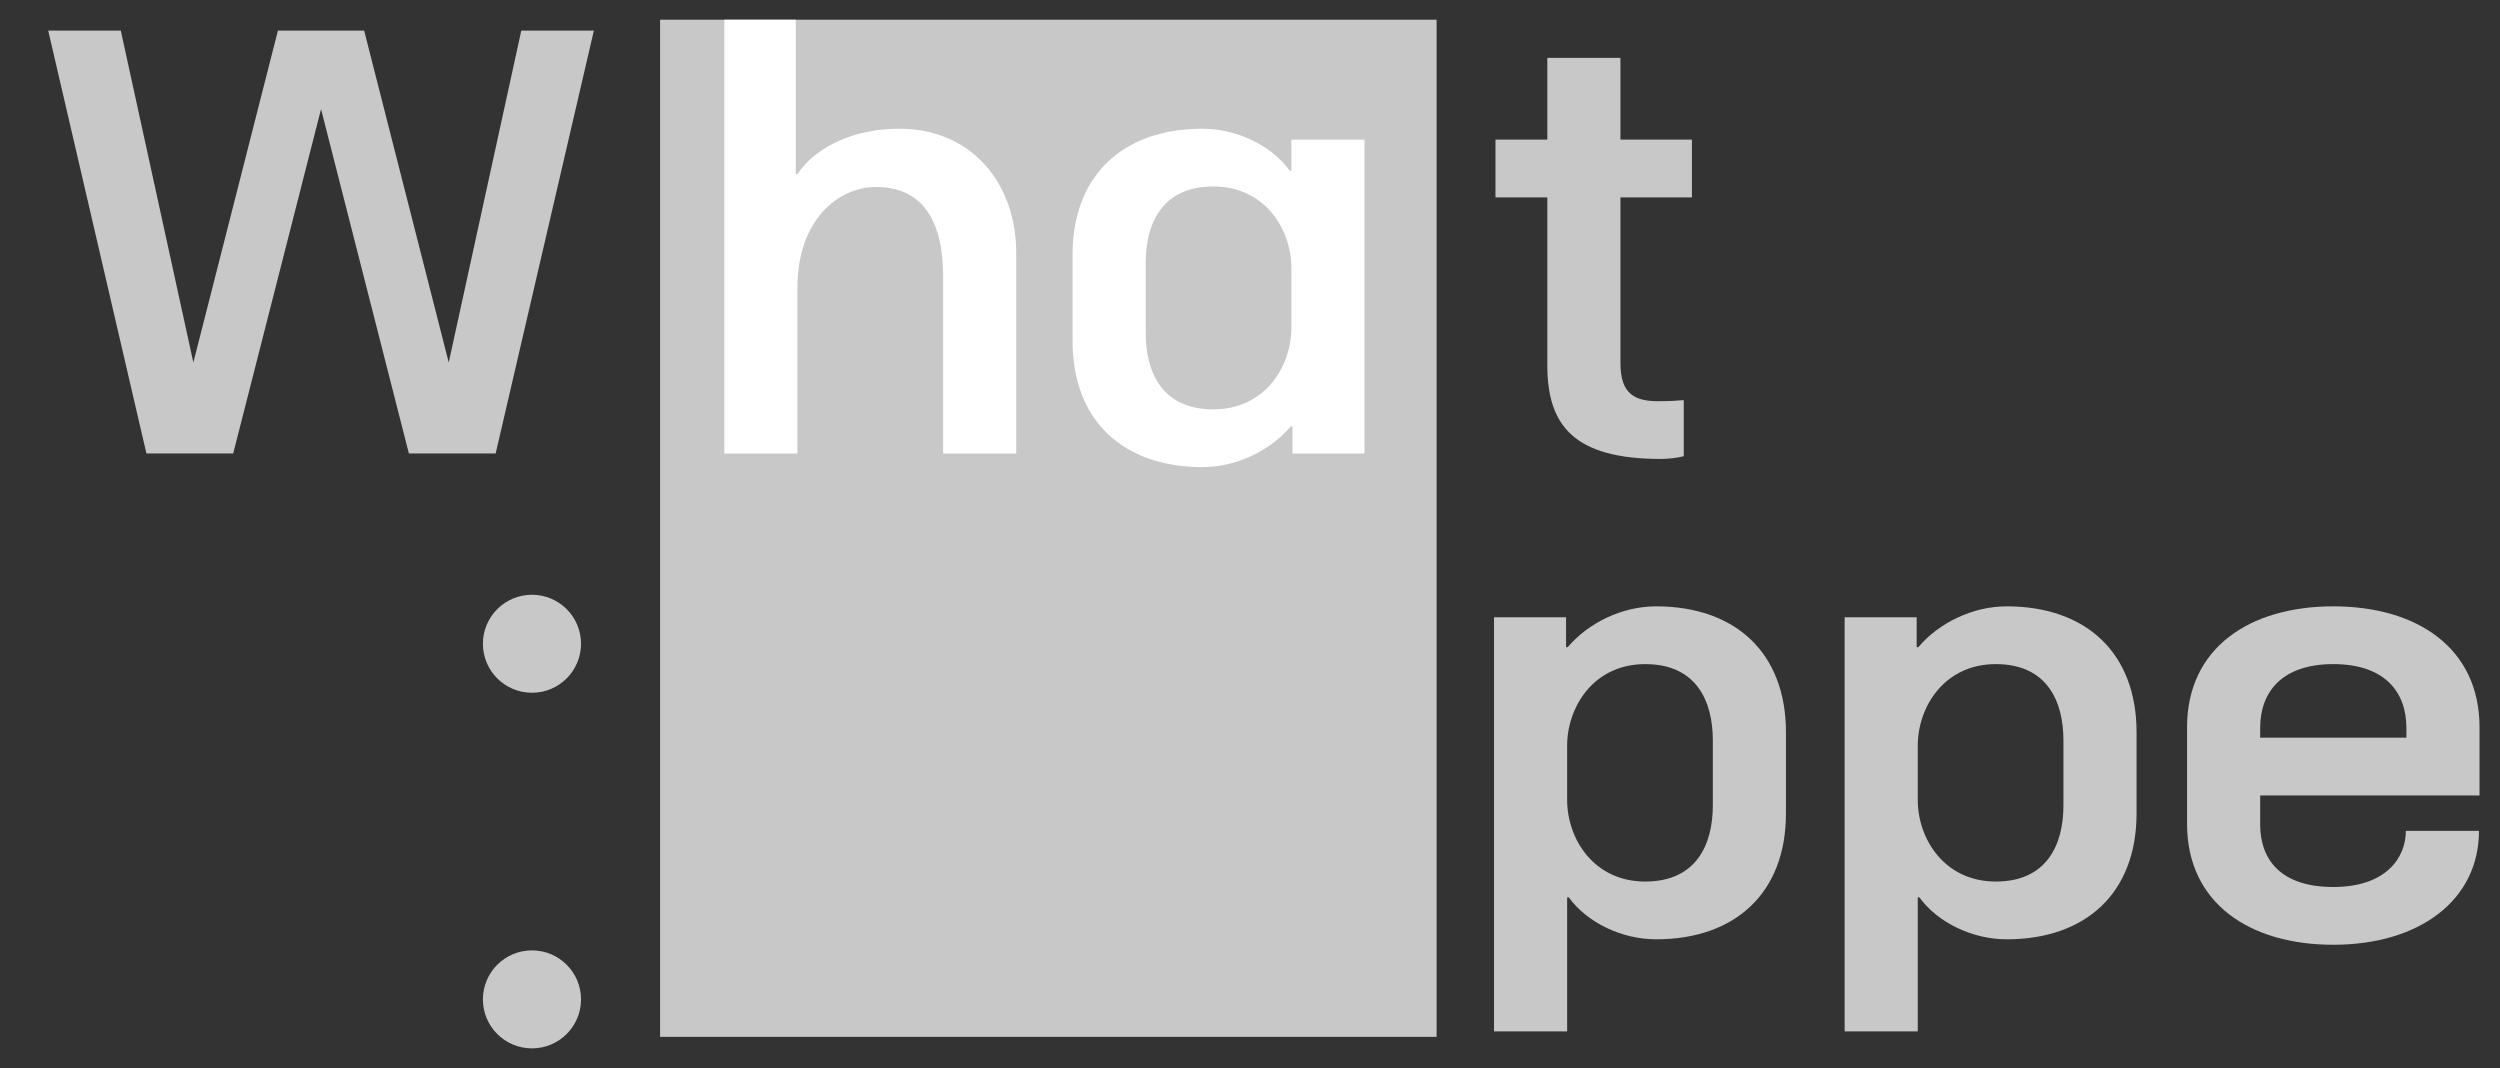 <svg width="852" height="364" viewBox="0 0 852 364" fill="none" xmlns="http://www.w3.org/2000/svg">
<rect x="0" y="0" width="852" height="364" fill="#333333" stroke="none"/>
<g clip-path="url(#clip0_1083_4161)">
<path d="M224.957 6.715H489.594V353.359H224.957V6.715Z" fill="#C8C8C8"/>
<path d="M246.844 154.553H271.763V98.094C271.763 74.879 285.71 63.735 298.541 63.735C314.72 63.735 321.414 75.622 321.414 94.194V154.553H346.333V86.208C346.333 62.25 330.898 43.863 306.537 43.863C291.474 43.863 278.457 49.62 271.763 59.278H271.205V6.719H246.844V154.553Z" fill="white"/>
<path d="M365.538 116.295C365.538 143.41 382.832 159.196 409.797 159.196C421.326 159.196 432.856 153.625 439.922 145.267H440.48V154.553H465.027V47.578H440.108V58.164H439.551C433.228 49.435 421.326 43.863 409.797 43.863C382.832 43.863 365.538 59.65 365.538 86.765V116.295ZM390.457 89.551C390.457 76.179 396.036 63.55 413.516 63.55C430.996 63.55 440.108 78.036 440.108 91.408V111.652C440.108 125.024 430.996 139.51 413.516 139.51C396.036 139.51 390.457 126.881 390.457 113.509V89.551Z" fill="white"/>
<path d="M527.326 124.466C527.326 144.895 536.253 156.41 566.006 156.41C568.424 156.41 571.771 156.039 573.817 155.481V136.352C572.143 136.538 568.982 136.724 566.006 136.724C557.266 136.909 552.245 134.495 552.245 123.723V67.263H576.606V47.577H552.245V19.719H527.326V47.577H509.66V67.263H527.326V124.466Z" fill="#C8C8C8"/>
<path d="M49.903 154.55H79.471L109.41 37.174L139.35 154.55H168.918L202.391 10.43H177.658L152.925 123.534L124.101 10.43H94.719L65.895 123.534L41.163 10.43H16.43L49.903 154.55Z" fill="#C8C8C8"/>
<path d="M509.164 351.504H534.083V305.816H534.641C540.963 314.545 552.865 320.117 564.394 320.117C591.359 320.117 608.653 304.33 608.653 277.215V249.542C608.653 222.427 591.359 206.641 564.394 206.641C552.865 206.641 541.335 212.212 534.269 220.57H533.711V210.355H509.164V351.504ZM534.083 254.185C534.083 240.813 543.195 226.327 560.675 226.327C578.156 226.327 583.734 238.956 583.734 252.328V274.429C583.734 287.801 578.156 300.43 560.675 300.43C543.195 300.43 534.083 285.944 534.083 272.572V254.185Z" fill="#C8C8C8"/>
<path d="M628.65 351.504H653.569V305.816H654.127C660.45 314.545 672.351 320.117 683.881 320.117C710.845 320.117 728.139 304.33 728.139 277.215V249.542C728.139 222.427 710.845 206.641 683.881 206.641C672.351 206.641 660.821 212.212 653.755 220.57H653.197V210.355H628.65V351.504ZM653.569 254.185C653.569 240.813 662.681 226.327 680.161 226.327C697.642 226.327 703.221 238.956 703.221 252.328V274.429C703.221 287.801 697.642 300.43 680.161 300.43C662.681 300.43 653.569 285.944 653.569 272.572V254.185Z" fill="#C8C8C8"/>
<path d="M770.266 251.4V248.057C770.266 235.799 777.704 226.327 795.184 226.327C812.665 226.327 820.103 235.799 820.103 248.057V251.4H770.266ZM745.347 280.744C745.347 307.859 766.732 321.974 795.184 321.974C824.566 321.974 844.836 306.745 844.836 283.158H819.917C819.917 292.258 813.223 302.287 795.184 302.287C777.704 302.287 770.266 293.373 770.266 280.929V271.086H845.022V247.871C845.022 220.755 823.636 206.641 795.184 206.641C766.732 206.641 745.347 220.755 745.347 247.871V280.744Z" fill="#C8C8C8"/>
<path d="M865.08 317.331H889.999V260.871C889.999 237.656 903.946 226.513 916.777 226.513C932.956 226.513 939.65 238.399 939.65 256.971V317.331H964.569V248.985C964.569 225.027 949.134 206.641 924.773 206.641C909.711 206.641 896.693 212.398 889.999 222.056H889.441V210.355H865.08V317.331Z" fill="#C8C8C8"/>
<path d="M198.013 219.393C198.013 228.615 190.527 236.091 181.293 236.091C172.06 236.091 164.574 228.615 164.574 219.393C164.574 210.171 172.06 202.695 181.293 202.695C190.527 202.695 198.013 210.171 198.013 219.393Z" fill="#C8C8C8"/>
<path d="M198.013 340.588C198.013 349.81 190.527 357.286 181.293 357.286C172.06 357.286 164.574 349.81 164.574 340.588C164.574 331.366 172.06 323.891 181.293 323.891C190.527 323.891 198.013 331.366 198.013 340.588Z" fill="#C8C8C8"/>
</g>
<defs>
<clipPath id="clip0_1083_4161">
<rect width="981" height="364" fill="white"/>
</clipPath>
</defs>
</svg>
